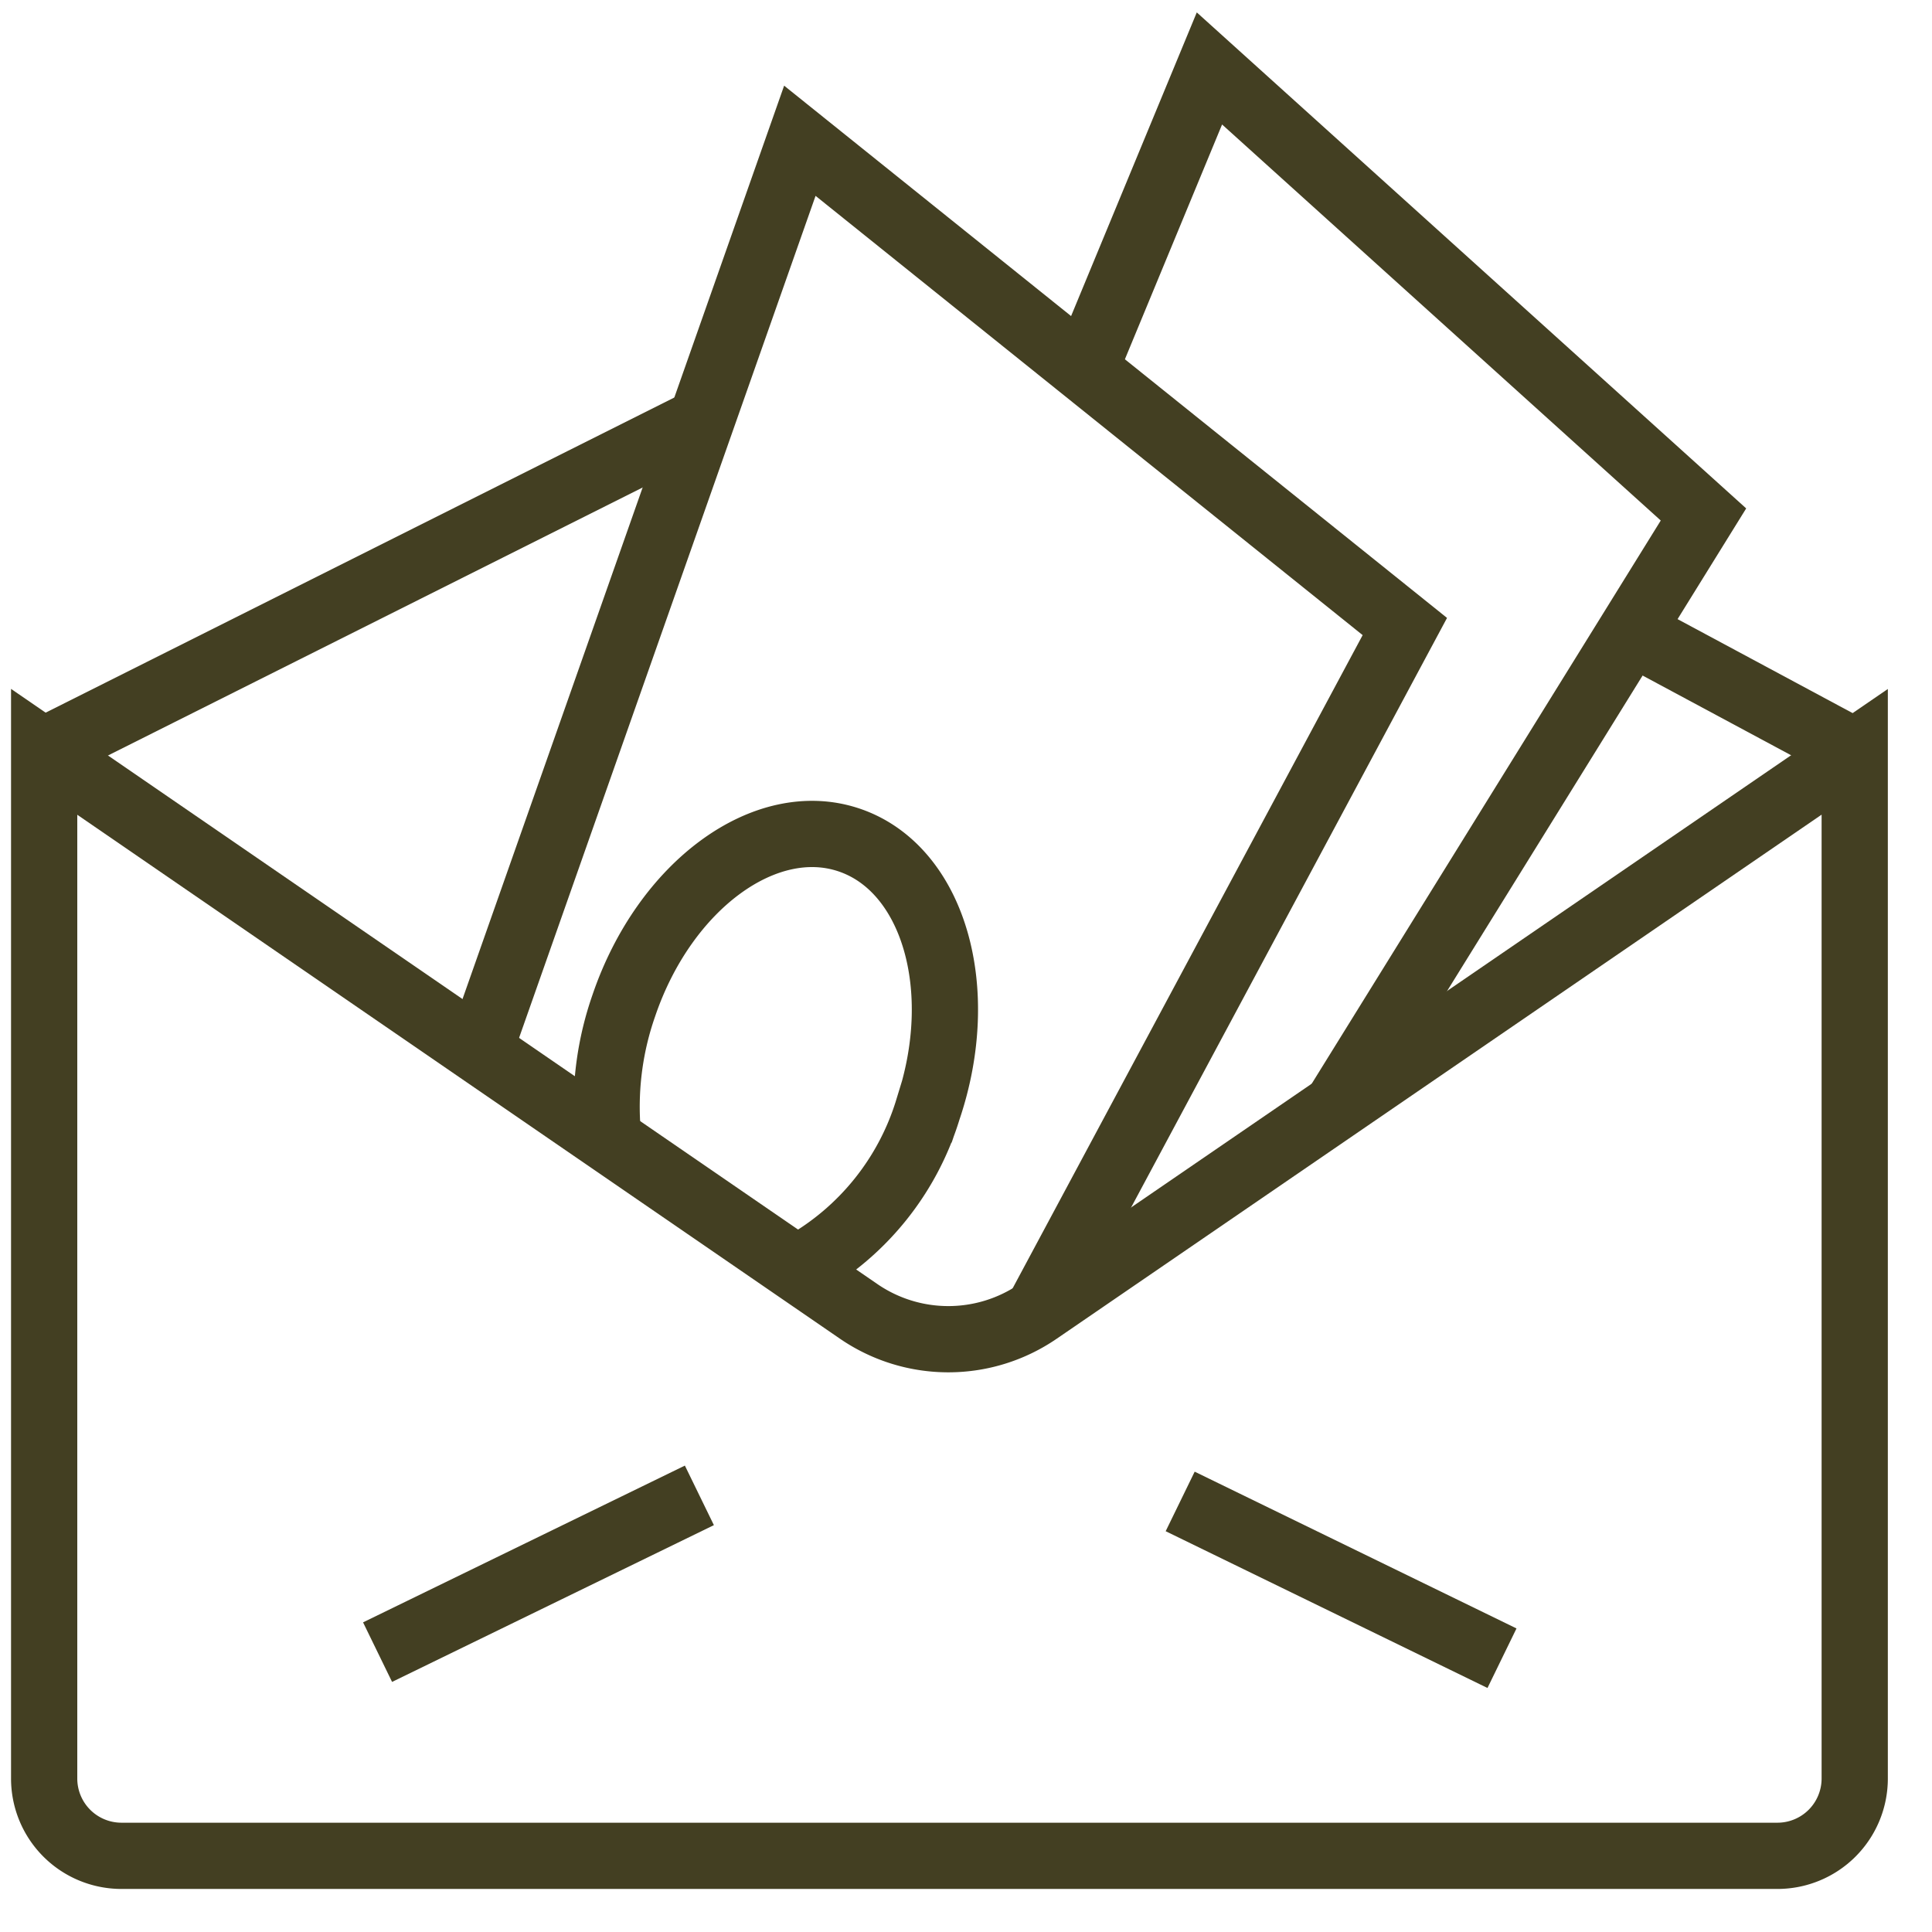 <svg id="Layer_3" data-name="Layer 3" xmlns="http://www.w3.org/2000/svg" viewBox="0 0 35 35"><defs><style>.cls-1{fill:none;stroke:#433f22;stroke-miterlimit:10;stroke-width:1.2px;}</style></defs><title>small_icons_2</title><path class="cls-1" d="M32.2,33.62h-30a1.4,1.4,0,0,1-1.4-1.4V13.62L15.56,23.76a2.87,2.87,0,0,0,3.24,0L33.6,13.62V32.22A1.4,1.4,0,0,1,32.2,33.62Z"/><polyline class="cls-1" points="8.68 19.05 14.49 2.55 25.45 11.35 18.8 23.76"/><polyline class="cls-1" points="19.65 6.7 21.91 1.24 30.86 9.32 24.21 20.05"/><line class="cls-1" x1="0.75" y1="13.62" x2="12.7" y2="7.63"/><line class="cls-1" x1="29.8" y1="11.58" x2="33.6" y2="13.62"/><path class="cls-1" d="M11,20.39a5.55,5.55,0,0,1,.3-2.17c0.74-2.18,2.57-3.52,4.09-3s2.16,2.7,1.42,4.88a4.88,4.88,0,0,1-2.26,2.82"/><line class="cls-1" x1="21.38" y1="27.2" x2="27.21" y2="30.04"/><line class="cls-1" x1="12.67" y1="27.09" x2="6.84" y2="29.93"/></svg>
